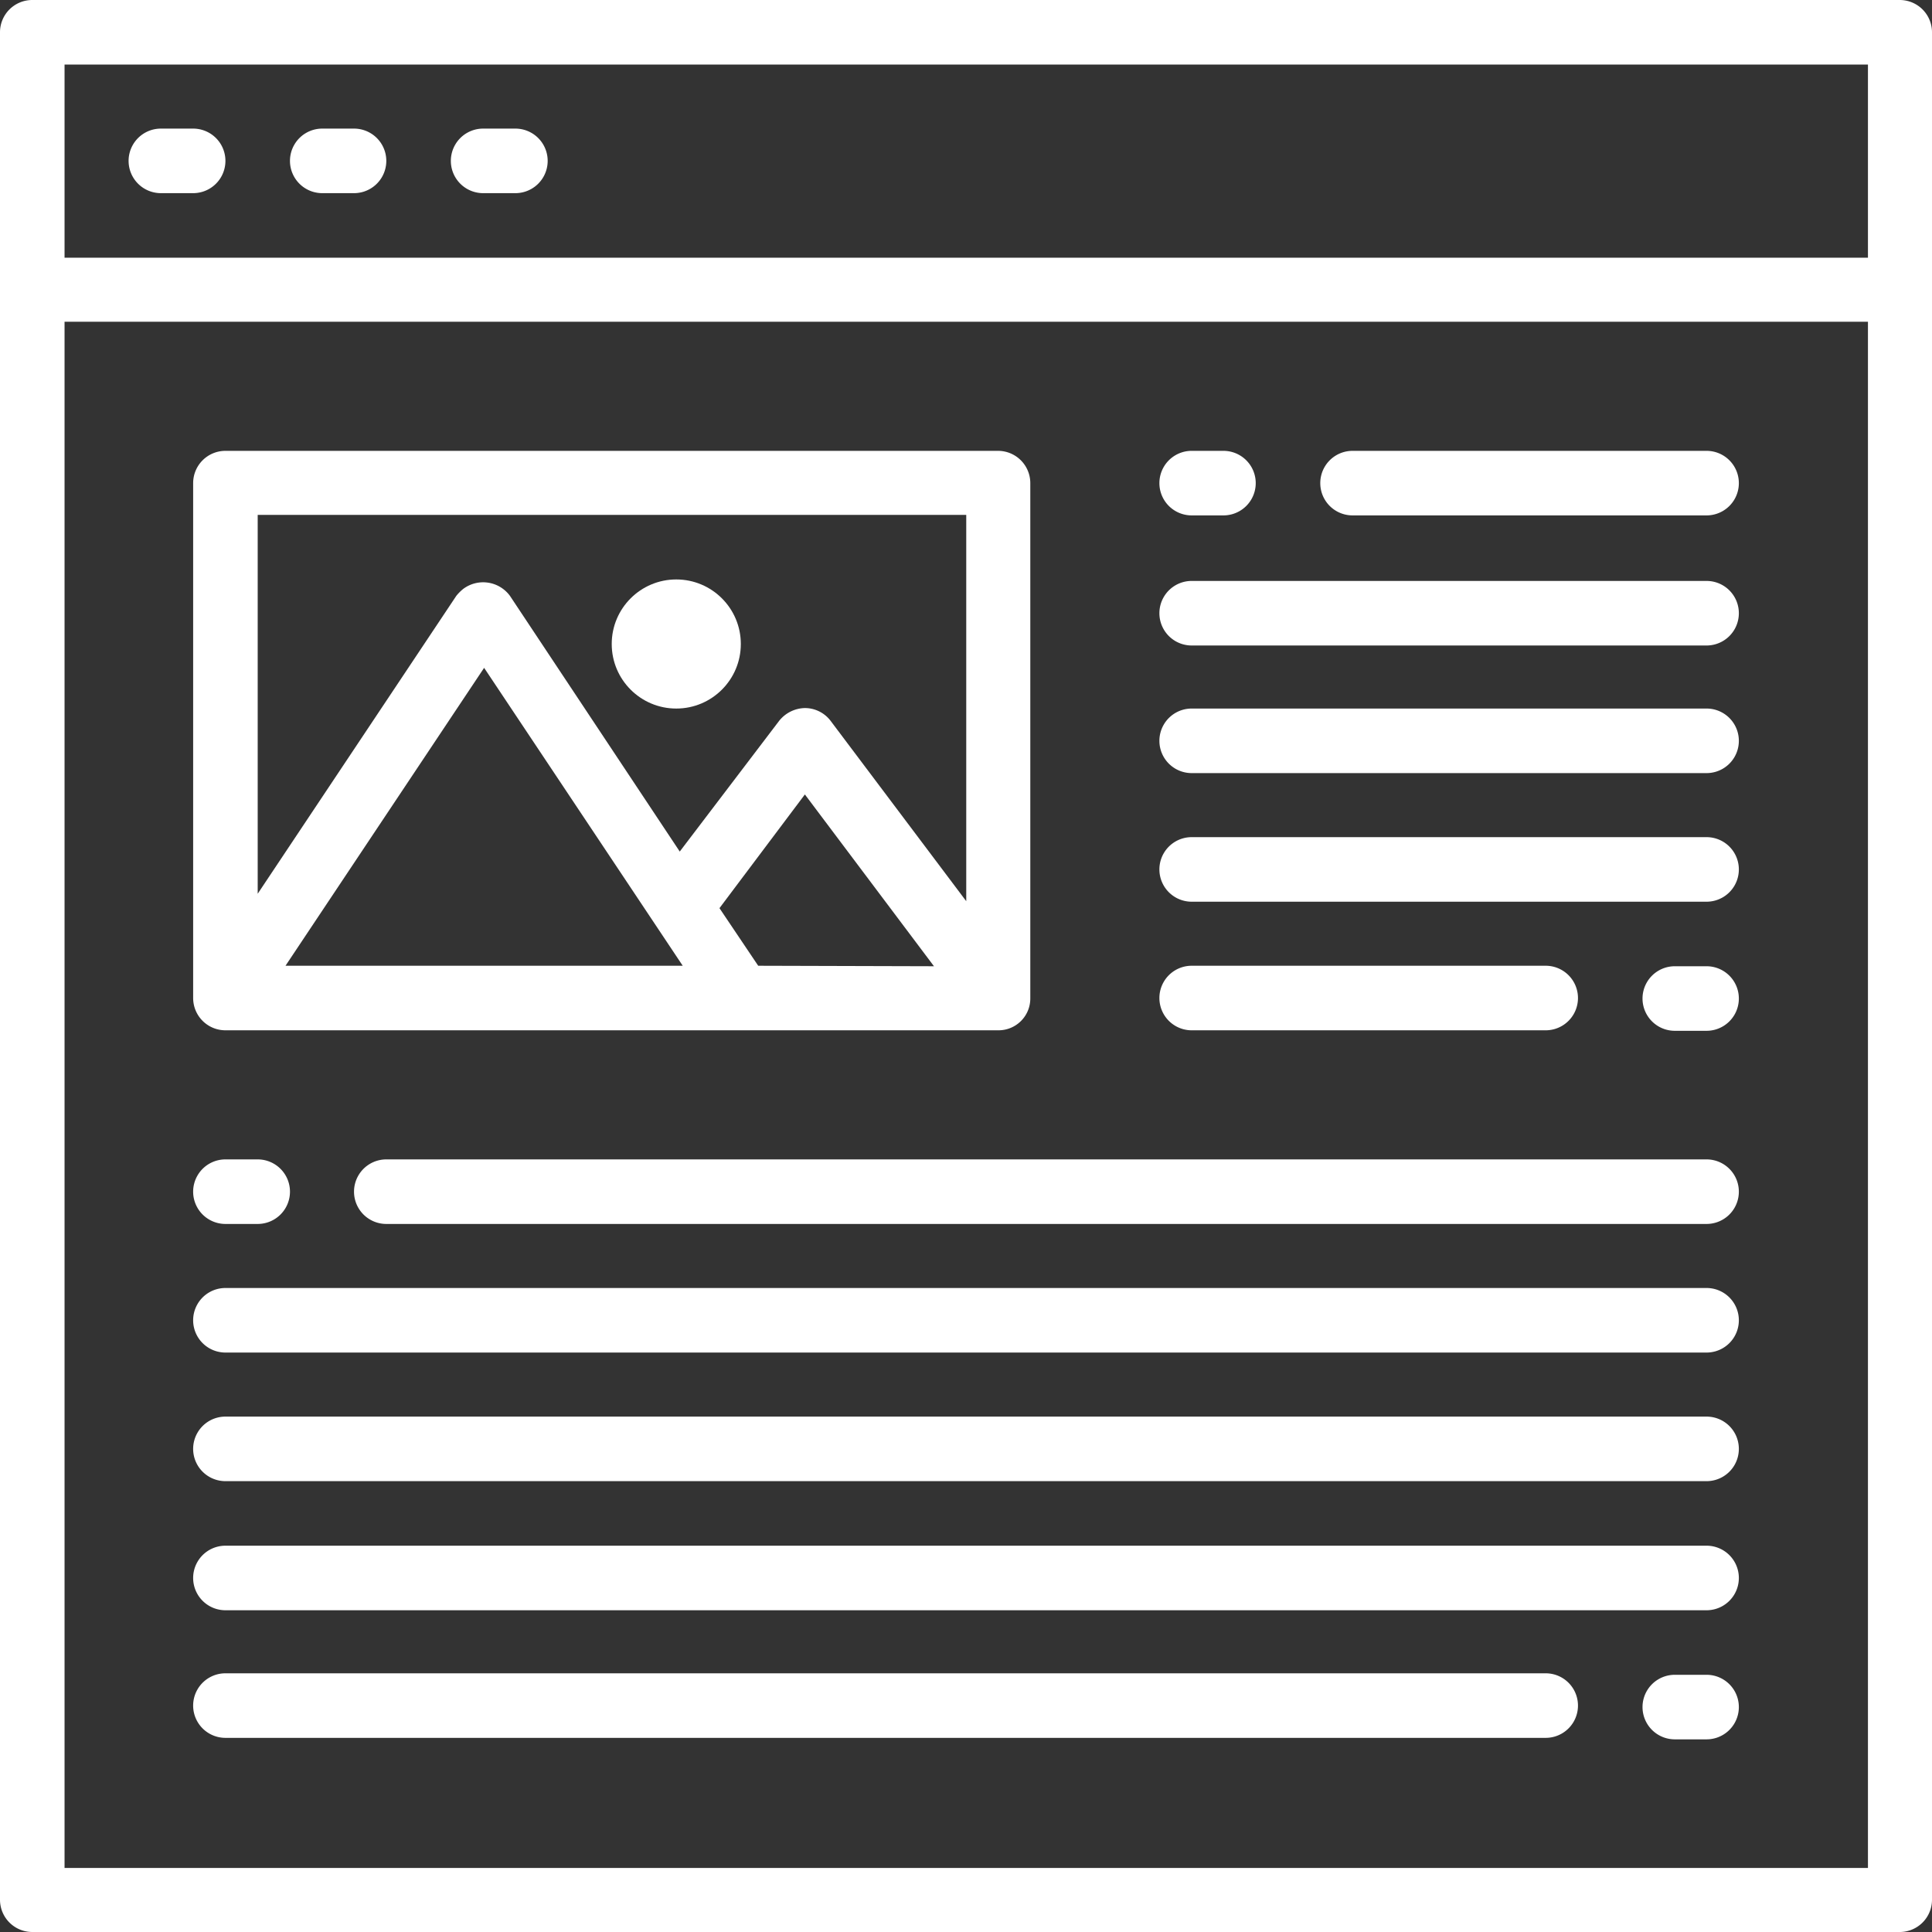 <svg xmlns="http://www.w3.org/2000/svg" viewBox="0 0 38.91 38.91"><rect x="0" y="0" width="38.91" height="38.91" fill="#333333" stroke="none"/><defs><style>.cls-1{fill:#fff;}</style></defs><g id="圖層_2" data-name="圖層 2"><g id="圖層_1-2" data-name="圖層 1"><g id="browser-user_interface-interface-internet-content" data-name="browser-user interface-interface-internet-content"><path id="Path_3008" data-name="Path 3008" class="cls-1" d="M38.26,0H.65A.65.65,0,0,0,0,.65H0V38.26a.65.65,0,0,0,.65.65H38.27a.65.65,0,0,0,.64-.65V.65A.65.65,0,0,0,38.26,0Zm-.64,37.62H1.3V6.48H37.62Zm0-32.43H1.3V1.3H37.62Z"/><path id="Path_3009" data-name="Path 3009" class="cls-1" d="M3.89,2.59H3.24a.65.65,0,1,0,0,1.3h.65a.65.65,0,0,0,0-1.3Z"/><path id="Path_3010" data-name="Path 3010" class="cls-1" d="M7.13,2.59H6.49a.65.65,0,0,0,0,1.3h.64a.65.65,0,0,0,0-1.3Z"/><path id="Path_3011" data-name="Path 3011" class="cls-1" d="M10.38,2.59H9.73a.65.65,0,0,0,0,1.3h.65a.65.65,0,1,0,0-1.3Z"/><path id="Path_3012" data-name="Path 3012" class="cls-1" d="M24,10.38h.64a.65.65,0,0,0,0-1.3H24a.65.65,0,1,0,0,1.3Z"/><path id="Path_3013" data-name="Path 3013" class="cls-1" d="M34.37,19.46h-.64a.65.65,0,0,0,0,1.3h.64a.65.65,0,0,0,0-1.3Z"/><path id="Path_3014" data-name="Path 3014" class="cls-1" d="M24,20.75h7.13a.65.65,0,1,0,0-1.3H24a.65.65,0,0,0,0,1.3Z"/><path id="Path_3015" data-name="Path 3015" class="cls-1" d="M24,18.16H34.37a.65.65,0,0,0,0-1.3H24a.65.65,0,0,0,0,1.3Z"/><path id="Path_3016" data-name="Path 3016" class="cls-1" d="M24,15.57H34.37a.65.65,0,1,0,0-1.3H24a.65.65,0,1,0,0,1.3Z"/><path id="Path_3017" data-name="Path 3017" class="cls-1" d="M24,13H34.37a.65.65,0,1,0,0-1.3H24A.65.65,0,1,0,24,13Z"/><path id="Path_3018" data-name="Path 3018" class="cls-1" d="M27.24,10.38h7.13a.65.65,0,1,0,0-1.3H27.24a.65.65,0,1,0,0,1.3Z"/><path id="Path_3019" data-name="Path 3019" class="cls-1" d="M4.54,24.65h.65a.65.65,0,1,0,0-1.3H4.54a.65.65,0,1,0,0,1.3Z"/><path id="Path_3020" data-name="Path 3020" class="cls-1" d="M34.37,33.73h-.64a.65.65,0,0,0,0,1.3h.64a.65.65,0,1,0,0-1.3Z"/><path id="Path_3021" data-name="Path 3021" class="cls-1" d="M4.54,35H31.13a.65.65,0,1,0,0-1.3H4.54a.65.65,0,1,0,0,1.3Z"/><path id="Path_3022" data-name="Path 3022" class="cls-1" d="M4.54,32.43H34.37a.65.65,0,1,0,0-1.3H4.54a.65.65,0,0,0,0,1.3Z"/><path id="Path_3023" data-name="Path 3023" class="cls-1" d="M4.54,29.83H34.37a.65.65,0,0,0,0-1.3H4.54a.65.65,0,1,0,0,1.3Z"/><path id="Path_3024" data-name="Path 3024" class="cls-1" d="M4.54,27.24H34.37a.65.65,0,0,0,0-1.3H4.54a.65.65,0,1,0,0,1.3Z"/><path id="Path_3025" data-name="Path 3025" class="cls-1" d="M34.37,23.35H7.78a.65.65,0,1,0,0,1.3H34.37a.65.65,0,0,0,0-1.3Z"/><path id="Path_3026" data-name="Path 3026" class="cls-1" d="M20.1,9.08H4.54a.65.65,0,0,0-.65.65V20.1a.65.65,0,0,0,.65.65H20.11a.64.64,0,0,0,.64-.64h0V9.73a.65.65,0,0,0-.64-.65ZM5.75,19.45l4-6,4,6Zm9.52,0-.78-1.16L16.21,16l2.6,3.46Zm4.19-1.3-2.73-3.63a.65.65,0,0,0-.52-.26.68.68,0,0,0-.52.26l-2,2.63L10.27,12a.67.67,0,0,0-.94-.14.93.93,0,0,0-.14.14l-4,6V10.37H19.46Z"/><circle id="Ellipse_49" data-name="Ellipse 49" class="cls-1" cx="13.62" cy="12.97" r="1.3"/></g></g></g></svg>